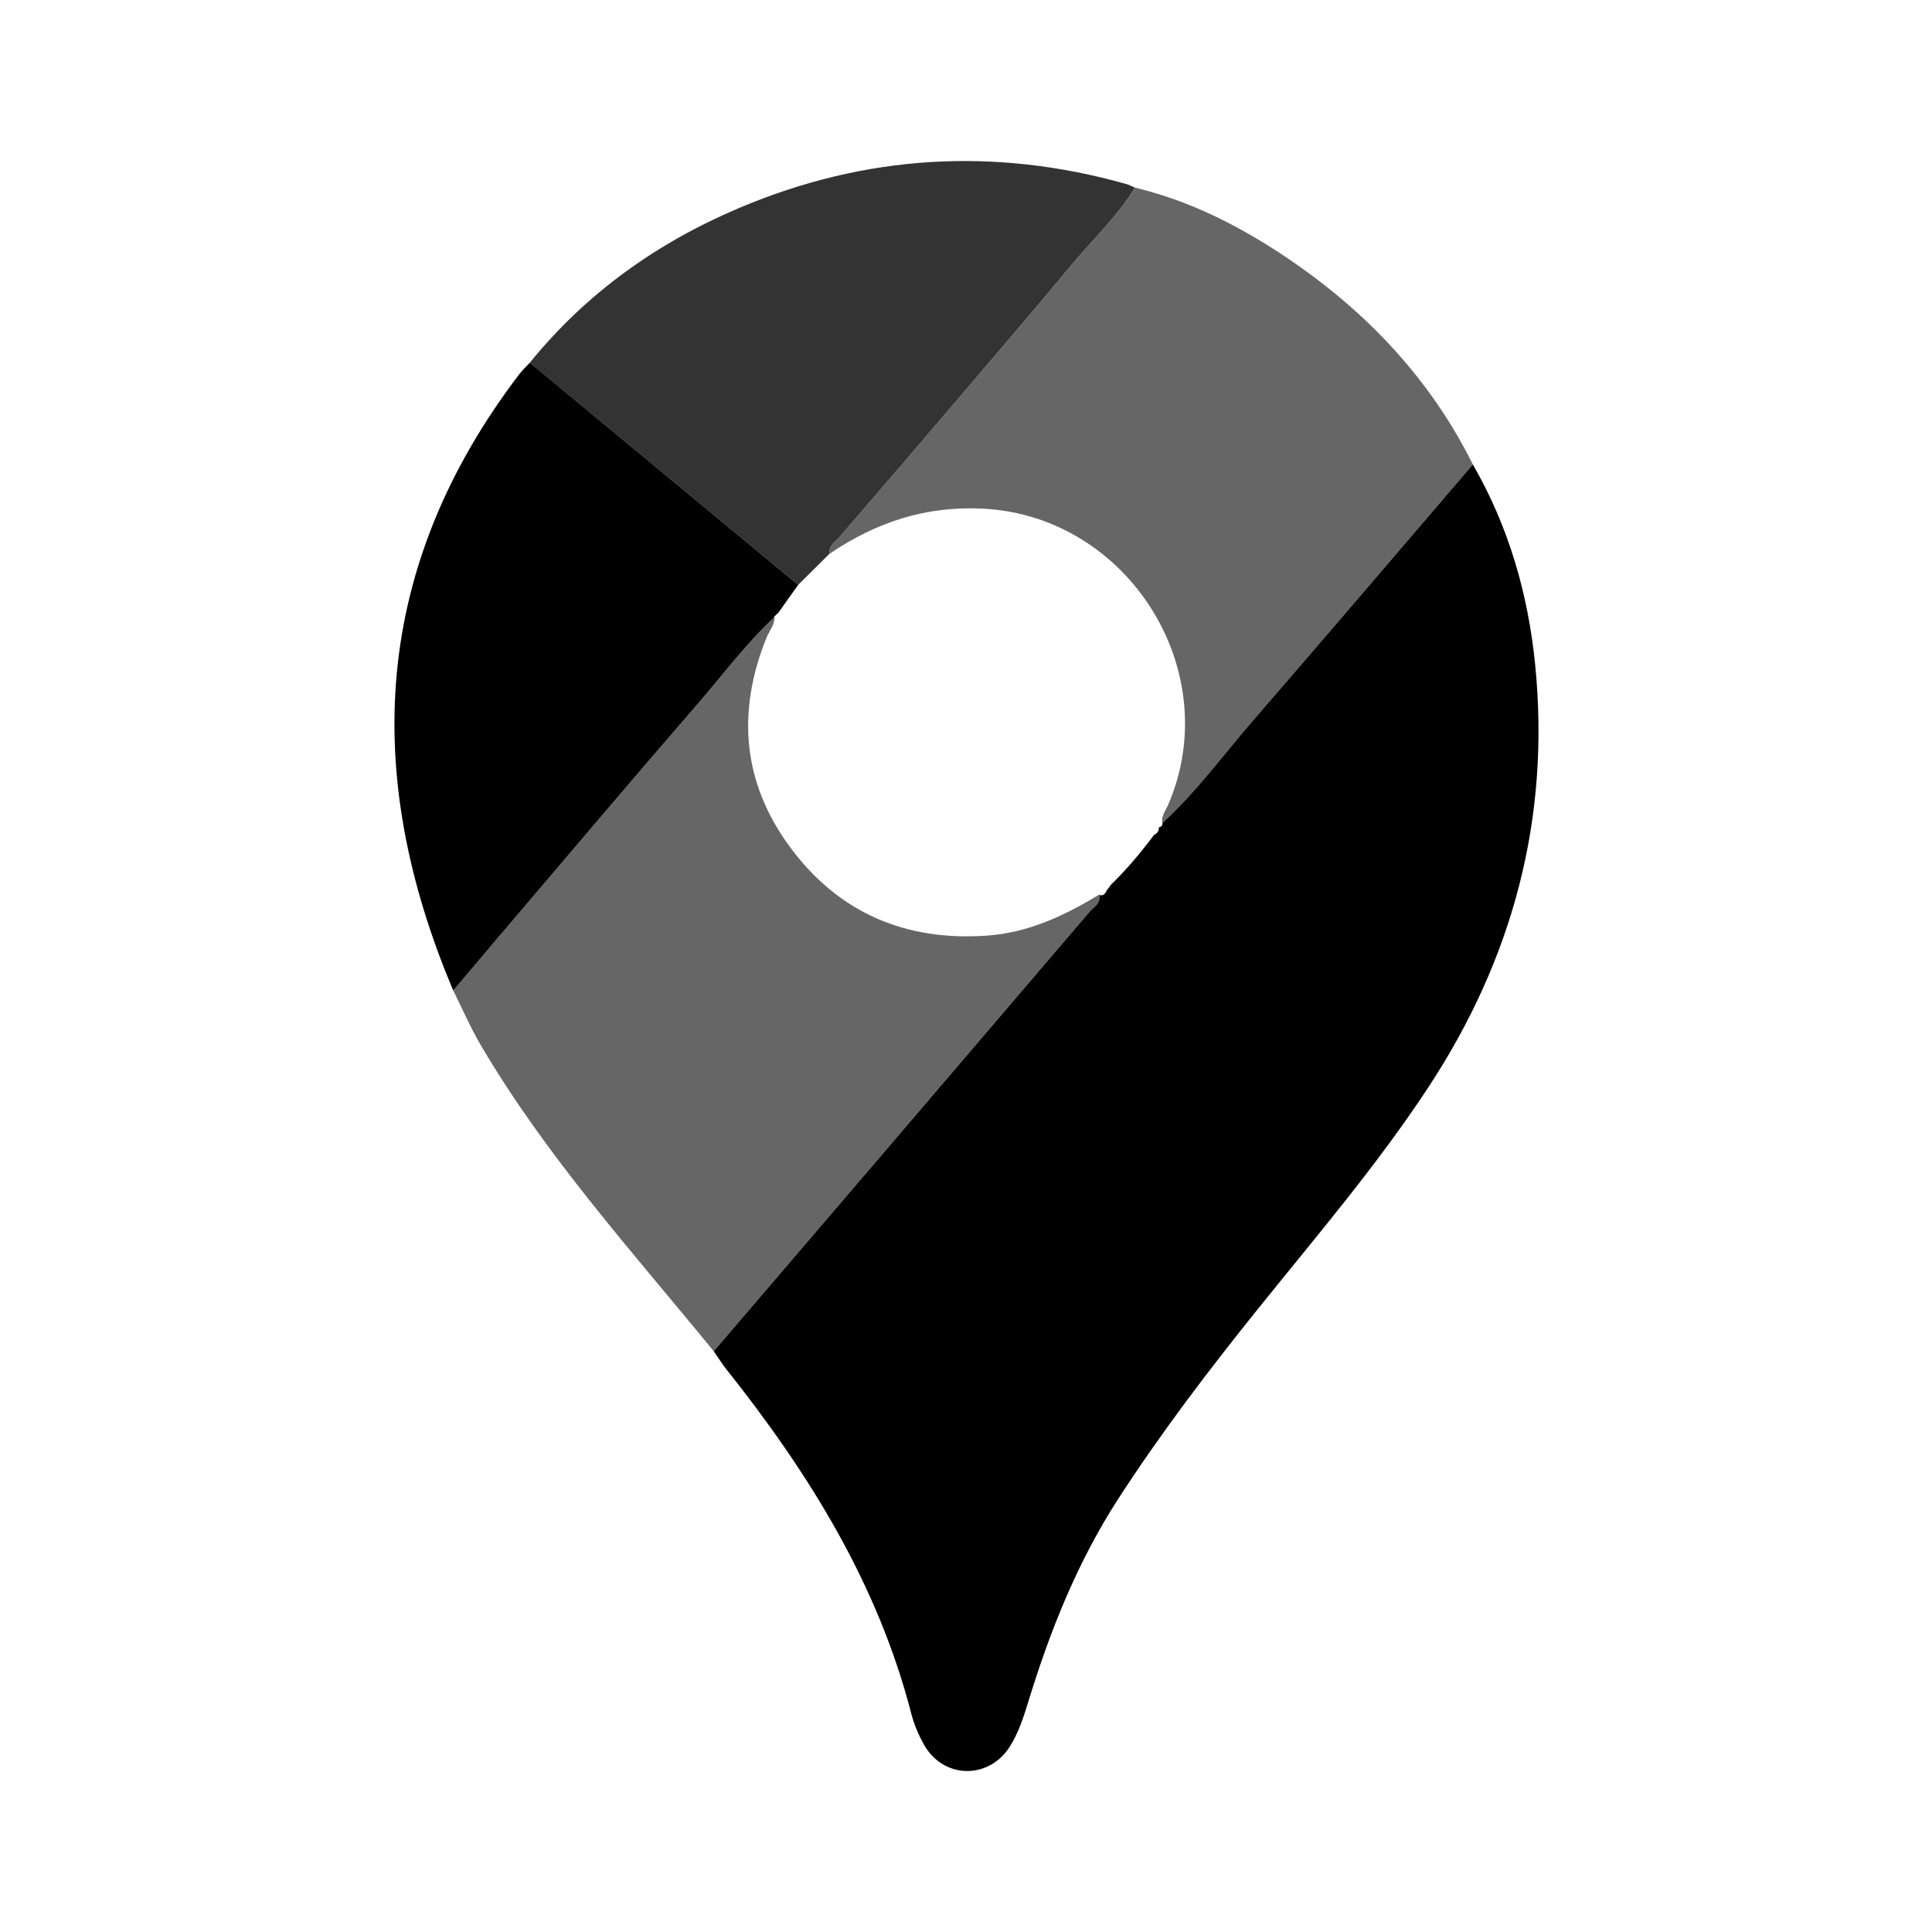 <svg xmlns="http://www.w3.org/2000/svg" width="24" height="24" viewBox="0 0 240 240"><path d="M182.963,57.696C187.421,65.424 189.838,73.822 190.711,82.634C192.594,101.665 187.929,119.078 177.465,135.021C171.093,144.726 163.558,153.524 156.309,162.544C150.184,170.163 144.266,177.925 138.945,186.141C133.856,193.996 130.433,202.582 127.711,211.483C127.134,213.367 126.518,215.246 125.467,216.928C122.869,221.095 117.207,221.016 114.796,216.75C114.115,215.547 113.553,214.23 113.208,212.894C109.046,196.728 100.455,182.95 90.203,170.059C89.645,169.359 89.177,168.59 88.664,167.85C104.208,149.687 119.757,131.53 135.276,113.343C135.809,112.716 136.78,112.243 136.548,111.138L136.504,111.143C137.076,111.39 137.293,110.995 137.5,110.586L137.471,110.63C137.653,110.384 137.836,110.132 138.023,109.886C139.986,107.987 141.726,105.891 143.369,103.711C143.768,103.514 143.995,103.213 143.951,102.75L143.936,102.779C144.256,102.74 144.414,102.557 144.404,102.232L144.389,102.252C148.621,98.366 151.994,93.72 155.737,89.405C164.865,78.877 173.894,68.269 182.963,57.696Z" fill-rule="nonZero" fill="#000000"/><path d="M136.544,111.138C136.771,112.243 135.805,112.716 135.272,113.343C119.753,131.53 104.204,149.687 88.66,167.85C78.57,155.507 67.844,143.651 59.717,129.824C58.435,127.644 57.434,125.306 56.305,123.043C58.159,120.853 60.003,118.654 61.862,116.469C70.054,106.858 78.2,97.212 86.47,87.665C89.676,83.961 92.61,80.011 96.205,76.648C96.254,77.619 95.589,78.314 95.253,79.133C91.486,88.37 92.215,97.232 98.163,105.26C104.179,113.387 112.484,116.952 122.623,116.223C127.761,115.863 132.234,113.742 136.544,111.138Z" fill-rule="nonZero" fill="#000000" fill-opacity="0.6"/><path d="M182.964,57.696C173.895,68.269 164.866,78.882 155.738,89.405C151.995,93.72 148.622,98.366 144.39,102.252C144.223,101.359 144.805,100.693 145.12,99.959C152.261,83.374 140.213,64.166 122.194,63.19C115.063,62.805 108.815,64.866 103.03,68.807C102.937,67.732 103.819,67.263 104.391,66.597C108.637,61.651 112.898,56.715 117.134,51.754C122.475,45.496 127.84,39.252 133.102,32.925C135.755,29.74 138.818,26.884 141.003,23.309C148.035,25.001 154.357,28.265 160.275,32.304C169.916,38.883 177.717,47.158 182.964,57.696Z" fill-rule="nonZero" fill="#000000" fill-opacity="0.6"/><path d="M96.205,76.652C92.61,80.016 89.681,83.966 86.471,87.669C78.201,97.212 70.054,106.863 61.863,116.474C60.004,118.659 58.159,120.858 56.305,123.048C44.864,96.008 46.329,70.36 64.496,46.497C64.891,45.979 65.379,45.53 65.823,45.052C76.933,54.249 88.044,63.451 99.154,72.648C98.341,73.792 97.527,74.936 96.718,76.076C96.516,76.268 96.314,76.465 96.112,76.657L96.205,76.652Z" fill-rule="nonZero" fill="#000000"/><path d="M99.157,72.648C88.041,63.451 76.931,54.249 65.82,45.052C72.833,36.402 81.645,30.144 91.824,25.834C107.466,19.211 123.513,18.249 139.881,22.851C140.266,22.959 140.626,23.156 140.995,23.309C138.811,26.879 135.748,29.735 133.095,32.925C127.833,39.252 122.468,45.491 117.127,51.754C112.896,56.715 108.635,61.651 104.384,66.597C103.812,67.263 102.929,67.737 103.023,68.807C101.736,70.089 100.444,71.366 99.157,72.648Z" fill-rule="nonZero" fill="#000000" fill-opacity="0.8"/></svg>